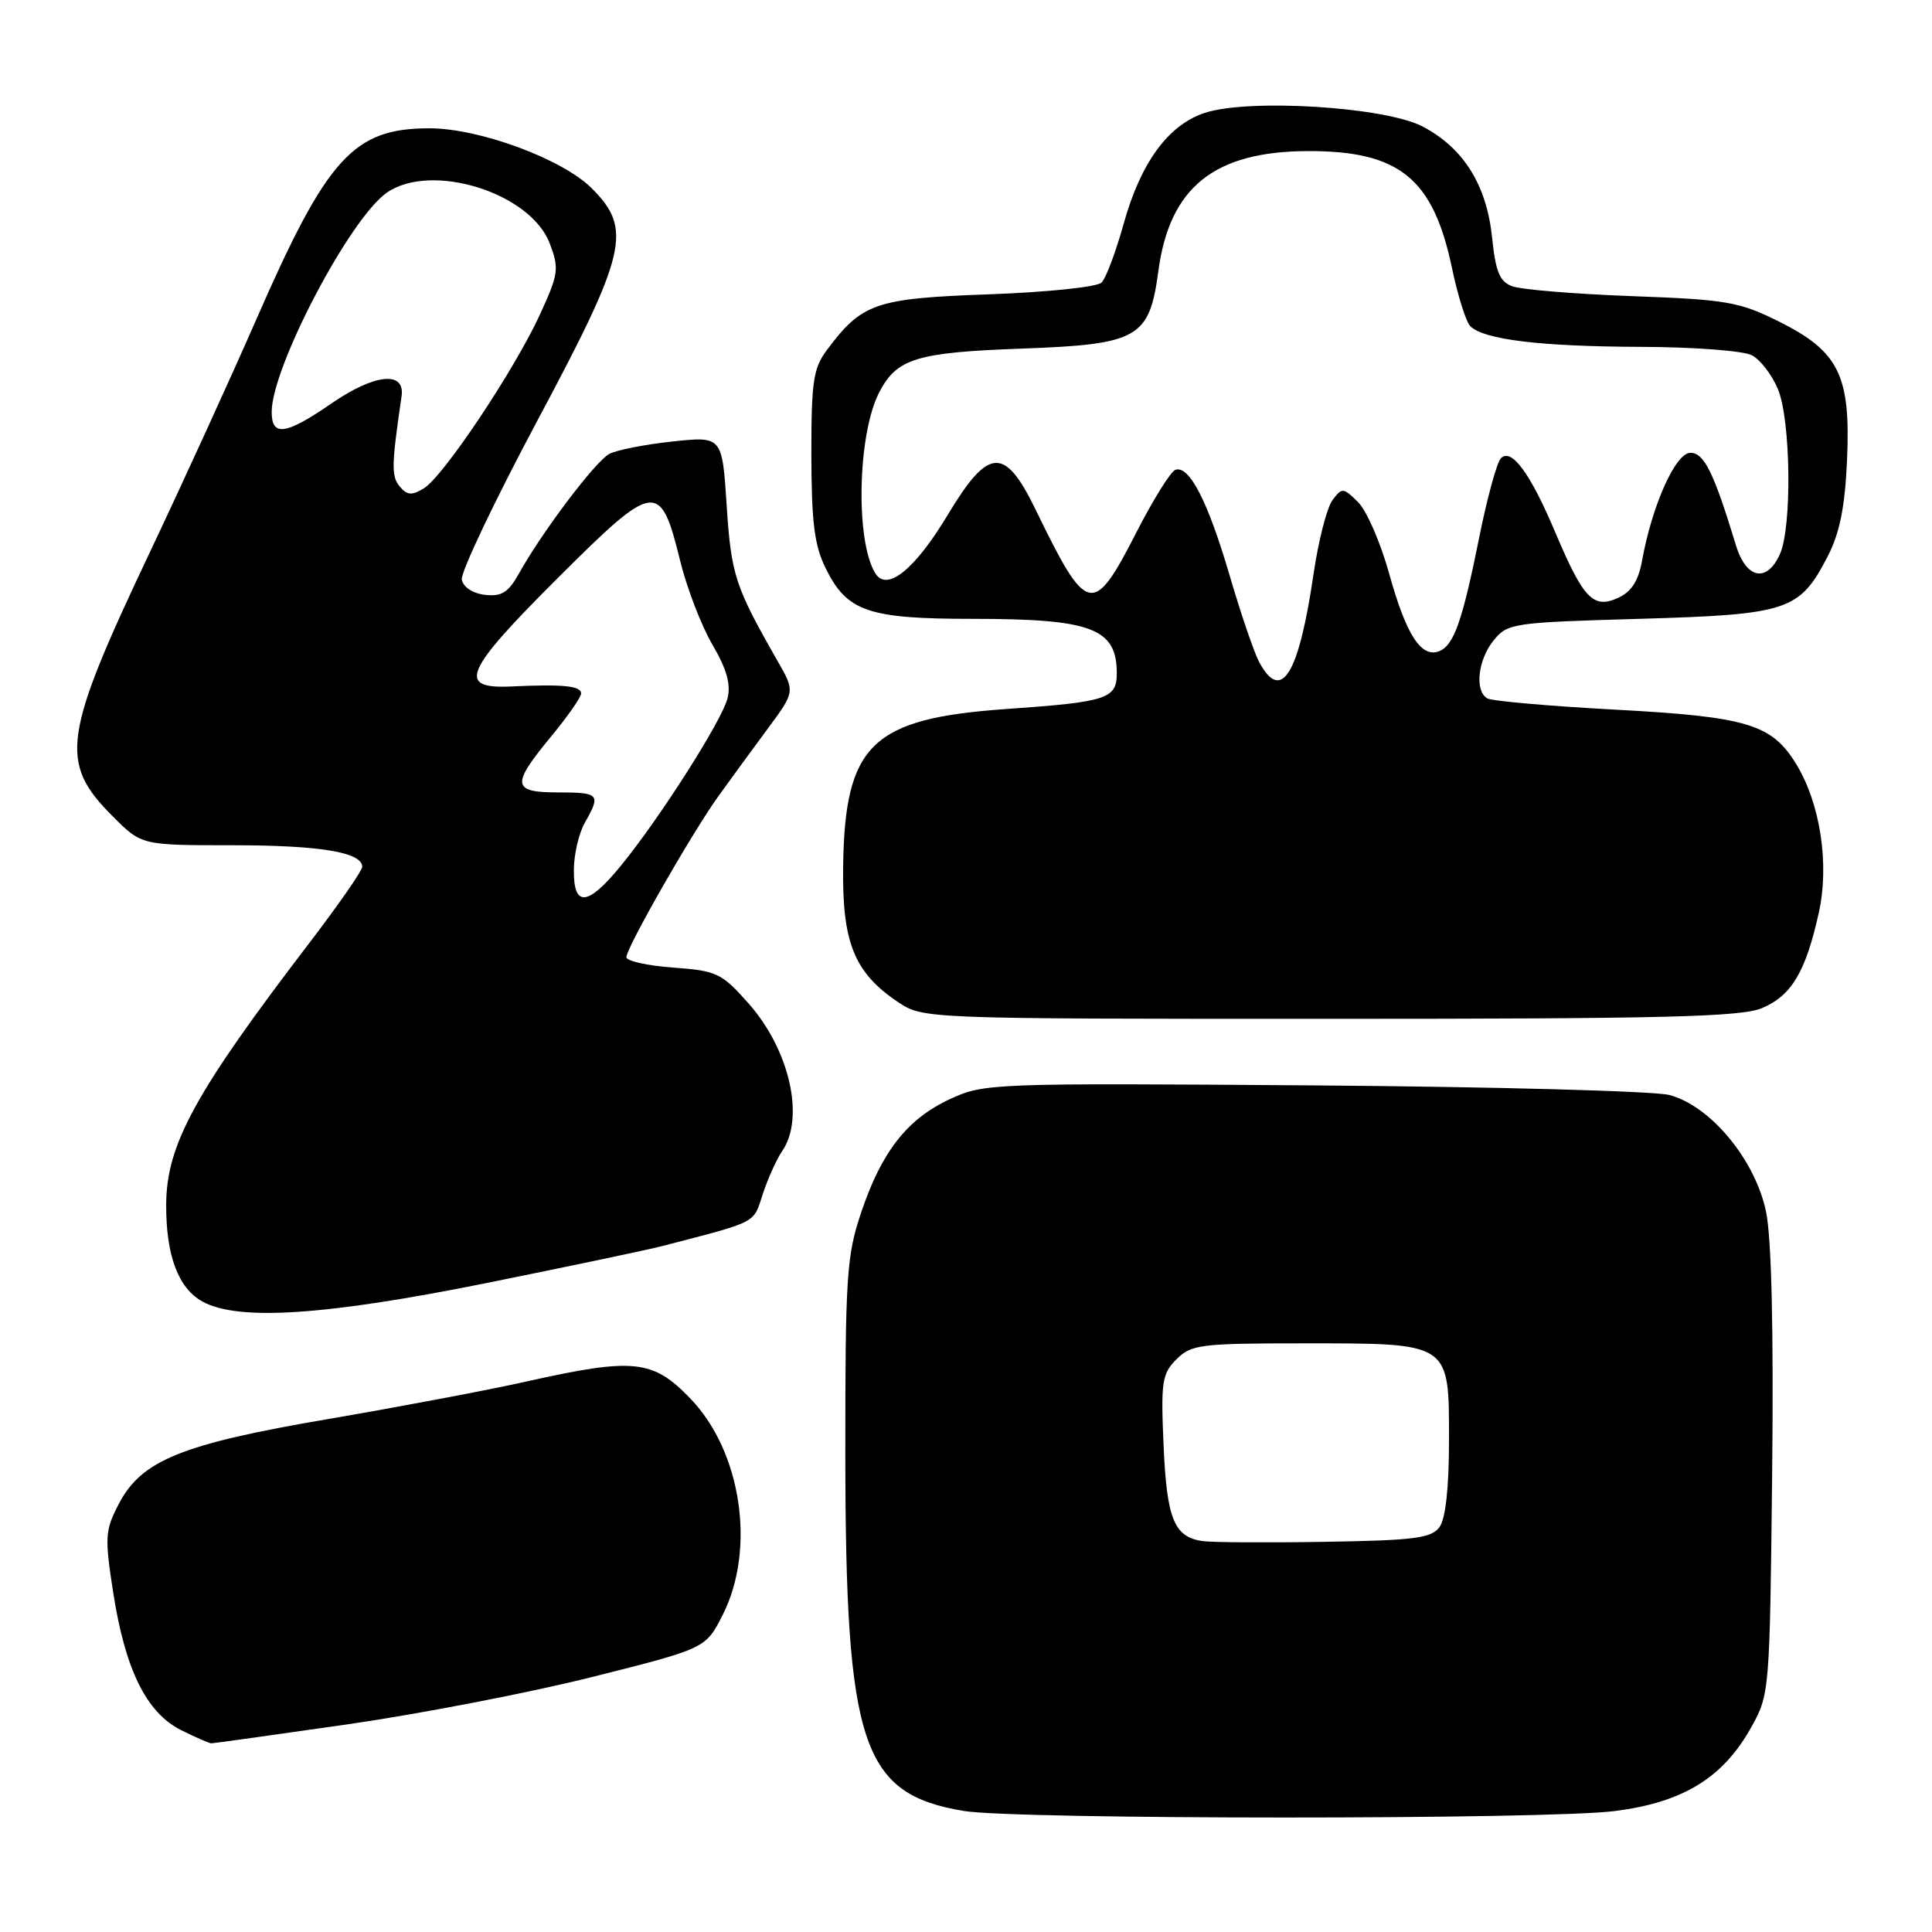 <?xml version="1.0" encoding="UTF-8" standalone="no"?>
<!DOCTYPE svg PUBLIC "-//W3C//DTD SVG 1.1//EN" "http://www.w3.org/Graphics/SVG/1.1/DTD/svg11.dtd" >
<svg xmlns="http://www.w3.org/2000/svg" xmlns:xlink="http://www.w3.org/1999/xlink" version="1.1" viewBox="0 0 256 256">
 <g >
 <path fill="currentColor"
d=" M 214.00 239.97 C 223.02 238.81 228.27 235.59 232.00 228.96 C 234.48 224.53 234.50 224.32 234.82 195.24 C 235.02 176.24 234.74 164.07 234.01 160.56 C 232.59 153.69 226.62 146.49 221.18 145.09 C 219.16 144.57 197.93 144.00 174.00 143.82 C 131.37 143.51 130.41 143.54 125.89 145.63 C 120.21 148.26 116.80 152.61 114.09 160.72 C 112.18 166.39 112.00 169.22 112.01 192.72 C 112.04 231.26 114.17 237.69 127.69 239.96 C 134.57 241.11 205.05 241.13 214.00 239.97 Z  M 46.01 228.49 C 55.63 227.10 70.25 224.28 78.50 222.20 C 93.50 218.43 93.50 218.43 95.75 214.00 C 100.17 205.30 98.27 192.40 91.52 185.36 C 86.52 180.14 84.02 179.87 69.74 183.06 C 64.66 184.20 52.89 186.42 43.60 188.01 C 24.06 191.34 18.74 193.49 15.73 199.30 C 13.91 202.79 13.86 203.67 15.01 211.09 C 16.60 221.26 19.41 226.96 24.00 229.25 C 25.93 230.21 27.73 231.00 28.01 231.00 C 28.29 231.00 36.39 229.87 46.01 228.49 Z  M 64.36 170.03 C 75.20 167.84 85.74 165.63 87.79 165.10 C 100.50 161.80 99.79 162.17 101.07 158.23 C 101.74 156.18 102.90 153.61 103.64 152.53 C 106.68 148.11 104.62 139.08 99.17 132.94 C 95.60 128.92 94.98 128.63 89.18 128.21 C 85.78 127.96 83.00 127.34 83.00 126.83 C 83.00 125.57 91.65 110.43 95.19 105.50 C 96.77 103.30 99.71 99.28 101.71 96.58 C 105.36 91.65 105.36 91.65 103.03 87.58 C 97.40 77.74 96.88 76.17 96.29 66.99 C 95.69 57.80 95.69 57.80 89.10 58.50 C 85.47 58.89 81.70 59.63 80.73 60.15 C 78.89 61.13 71.81 70.51 68.76 76.00 C 67.36 78.51 66.47 79.07 64.27 78.82 C 62.64 78.63 61.39 77.81 61.19 76.80 C 61.02 75.86 65.51 66.41 71.17 55.80 C 83.09 33.48 83.82 30.36 78.42 24.96 C 74.54 21.07 63.52 17.00 56.90 17.00 C 46.84 17.00 43.35 20.85 34.00 42.24 C 30.57 50.08 24.24 63.92 19.94 73.00 C 8.27 97.62 7.78 101.02 14.95 108.18 C 18.76 112.00 18.76 112.00 30.82 112.00 C 42.41 112.00 48.00 112.93 48.00 114.86 C 48.00 115.36 44.88 119.85 41.07 124.84 C 25.83 144.77 22.06 151.66 22.02 159.60 C 21.99 166.37 23.63 170.73 26.86 172.48 C 31.60 175.06 43.11 174.31 64.36 170.03 Z  M 233.47 133.58 C 237.38 131.94 239.26 128.79 241.00 120.95 C 242.42 114.52 241.22 106.53 238.02 101.27 C 234.78 95.95 231.55 94.97 213.98 94.03 C 205.25 93.56 197.62 92.89 197.05 92.53 C 195.38 91.50 195.83 87.43 197.91 84.86 C 199.75 82.58 200.43 82.48 217.21 82.00 C 236.95 81.43 238.44 80.94 242.17 73.74 C 243.77 70.63 244.46 67.24 244.74 61.00 C 245.24 49.77 243.69 46.59 235.75 42.62 C 230.47 39.99 228.84 39.70 216.25 39.24 C 208.69 38.96 201.55 38.37 200.40 37.94 C 198.71 37.32 198.18 36.04 197.71 31.48 C 196.99 24.51 193.93 19.61 188.50 16.76 C 183.54 14.16 165.47 13.03 159.63 14.96 C 154.78 16.56 151.13 21.57 148.87 29.72 C 147.85 33.38 146.55 36.86 145.96 37.44 C 145.37 38.03 138.78 38.72 131.02 39.00 C 115.98 39.54 114.22 40.15 109.56 46.39 C 107.76 48.80 107.50 50.59 107.51 60.33 C 107.53 69.20 107.91 72.28 109.40 75.29 C 112.23 81.04 115.02 82.00 128.89 82.00 C 144.60 82.00 147.95 83.25 147.98 89.14 C 148.00 92.60 146.76 93.01 133.32 93.95 C 115.50 95.20 111.95 98.63 111.72 114.80 C 111.58 124.88 113.18 128.86 118.95 132.75 C 122.30 135.00 122.30 135.00 176.18 135.00 C 220.49 135.00 230.67 134.75 233.47 133.58 Z  M 159.32 204.20 C 155.57 203.65 154.60 201.26 154.18 191.51 C 153.81 183.09 153.97 182.03 155.89 180.11 C 157.85 178.15 159.07 178.00 172.78 178.00 C 192.29 178.00 192.00 177.81 192.00 190.87 C 192.00 197.15 191.55 201.23 190.74 202.35 C 189.66 203.82 187.42 204.11 175.49 204.30 C 167.79 204.43 160.52 204.38 159.32 204.20 Z  M 76.04 115.25 C 76.05 113.19 76.71 110.38 77.50 109.00 C 79.64 105.25 79.42 105.00 74.00 105.00 C 67.83 105.00 67.70 104.04 73.00 97.62 C 75.20 94.96 77.00 92.38 77.00 91.89 C 77.00 90.88 74.62 90.64 67.75 90.96 C 60.47 91.30 61.47 88.99 74.01 76.49 C 86.80 63.74 87.50 63.64 90.12 74.29 C 91.01 77.92 92.94 82.93 94.40 85.42 C 96.29 88.65 96.87 90.69 96.40 92.53 C 95.66 95.49 87.41 108.44 82.24 114.75 C 77.85 120.11 75.99 120.26 76.04 115.25 Z  M 52.96 64.45 C 51.84 63.10 51.87 61.68 53.21 52.50 C 53.70 49.11 49.64 49.52 43.95 53.44 C 37.85 57.64 36.00 57.90 36.00 54.59 C 36.00 48.67 46.33 28.98 51.24 25.54 C 57.12 21.43 70.28 25.51 72.84 32.25 C 74.11 35.58 74.02 36.28 71.58 41.60 C 68.21 48.97 58.75 63.14 56.16 64.71 C 54.56 65.68 53.93 65.63 52.96 64.45 Z  M 166.86 87.75 C 166.19 86.51 164.42 81.33 162.93 76.24 C 160.05 66.42 157.59 61.64 155.75 62.25 C 155.14 62.45 152.80 66.19 150.57 70.56 C 144.83 81.77 144.05 81.59 137.21 67.50 C 133.13 59.11 130.98 59.24 125.60 68.19 C 121.23 75.47 117.52 78.47 115.98 75.96 C 113.33 71.68 113.63 57.54 116.49 52.01 C 118.83 47.49 121.40 46.70 135.43 46.19 C 150.85 45.63 152.30 44.80 153.49 35.91 C 154.97 24.82 160.89 20.06 173.28 20.02 C 185.41 19.98 189.90 23.62 192.39 35.49 C 193.16 39.18 194.26 42.66 194.82 43.22 C 196.60 45.00 204.10 45.91 217.32 45.96 C 224.49 45.98 231.02 46.48 232.15 47.08 C 233.26 47.67 234.81 49.69 235.58 51.55 C 237.30 55.67 237.47 69.87 235.84 73.45 C 234.10 77.27 231.37 76.70 230.02 72.25 C 227.08 62.59 225.81 60.00 223.99 60.00 C 222.02 60.00 218.91 66.94 217.58 74.30 C 217.09 76.99 216.17 78.42 214.41 79.22 C 211.12 80.72 209.81 79.35 206.10 70.58 C 202.79 62.73 200.29 59.31 198.88 60.72 C 198.35 61.25 197.07 65.91 196.03 71.09 C 193.77 82.35 192.64 85.54 190.67 86.30 C 188.31 87.20 186.30 84.07 184.08 76.03 C 182.94 71.92 181.08 67.65 179.95 66.53 C 177.98 64.59 177.82 64.58 176.55 66.29 C 175.82 67.28 174.69 71.67 174.05 76.06 C 172.10 89.40 169.78 93.18 166.86 87.75 Z "/>
</g>
</svg>